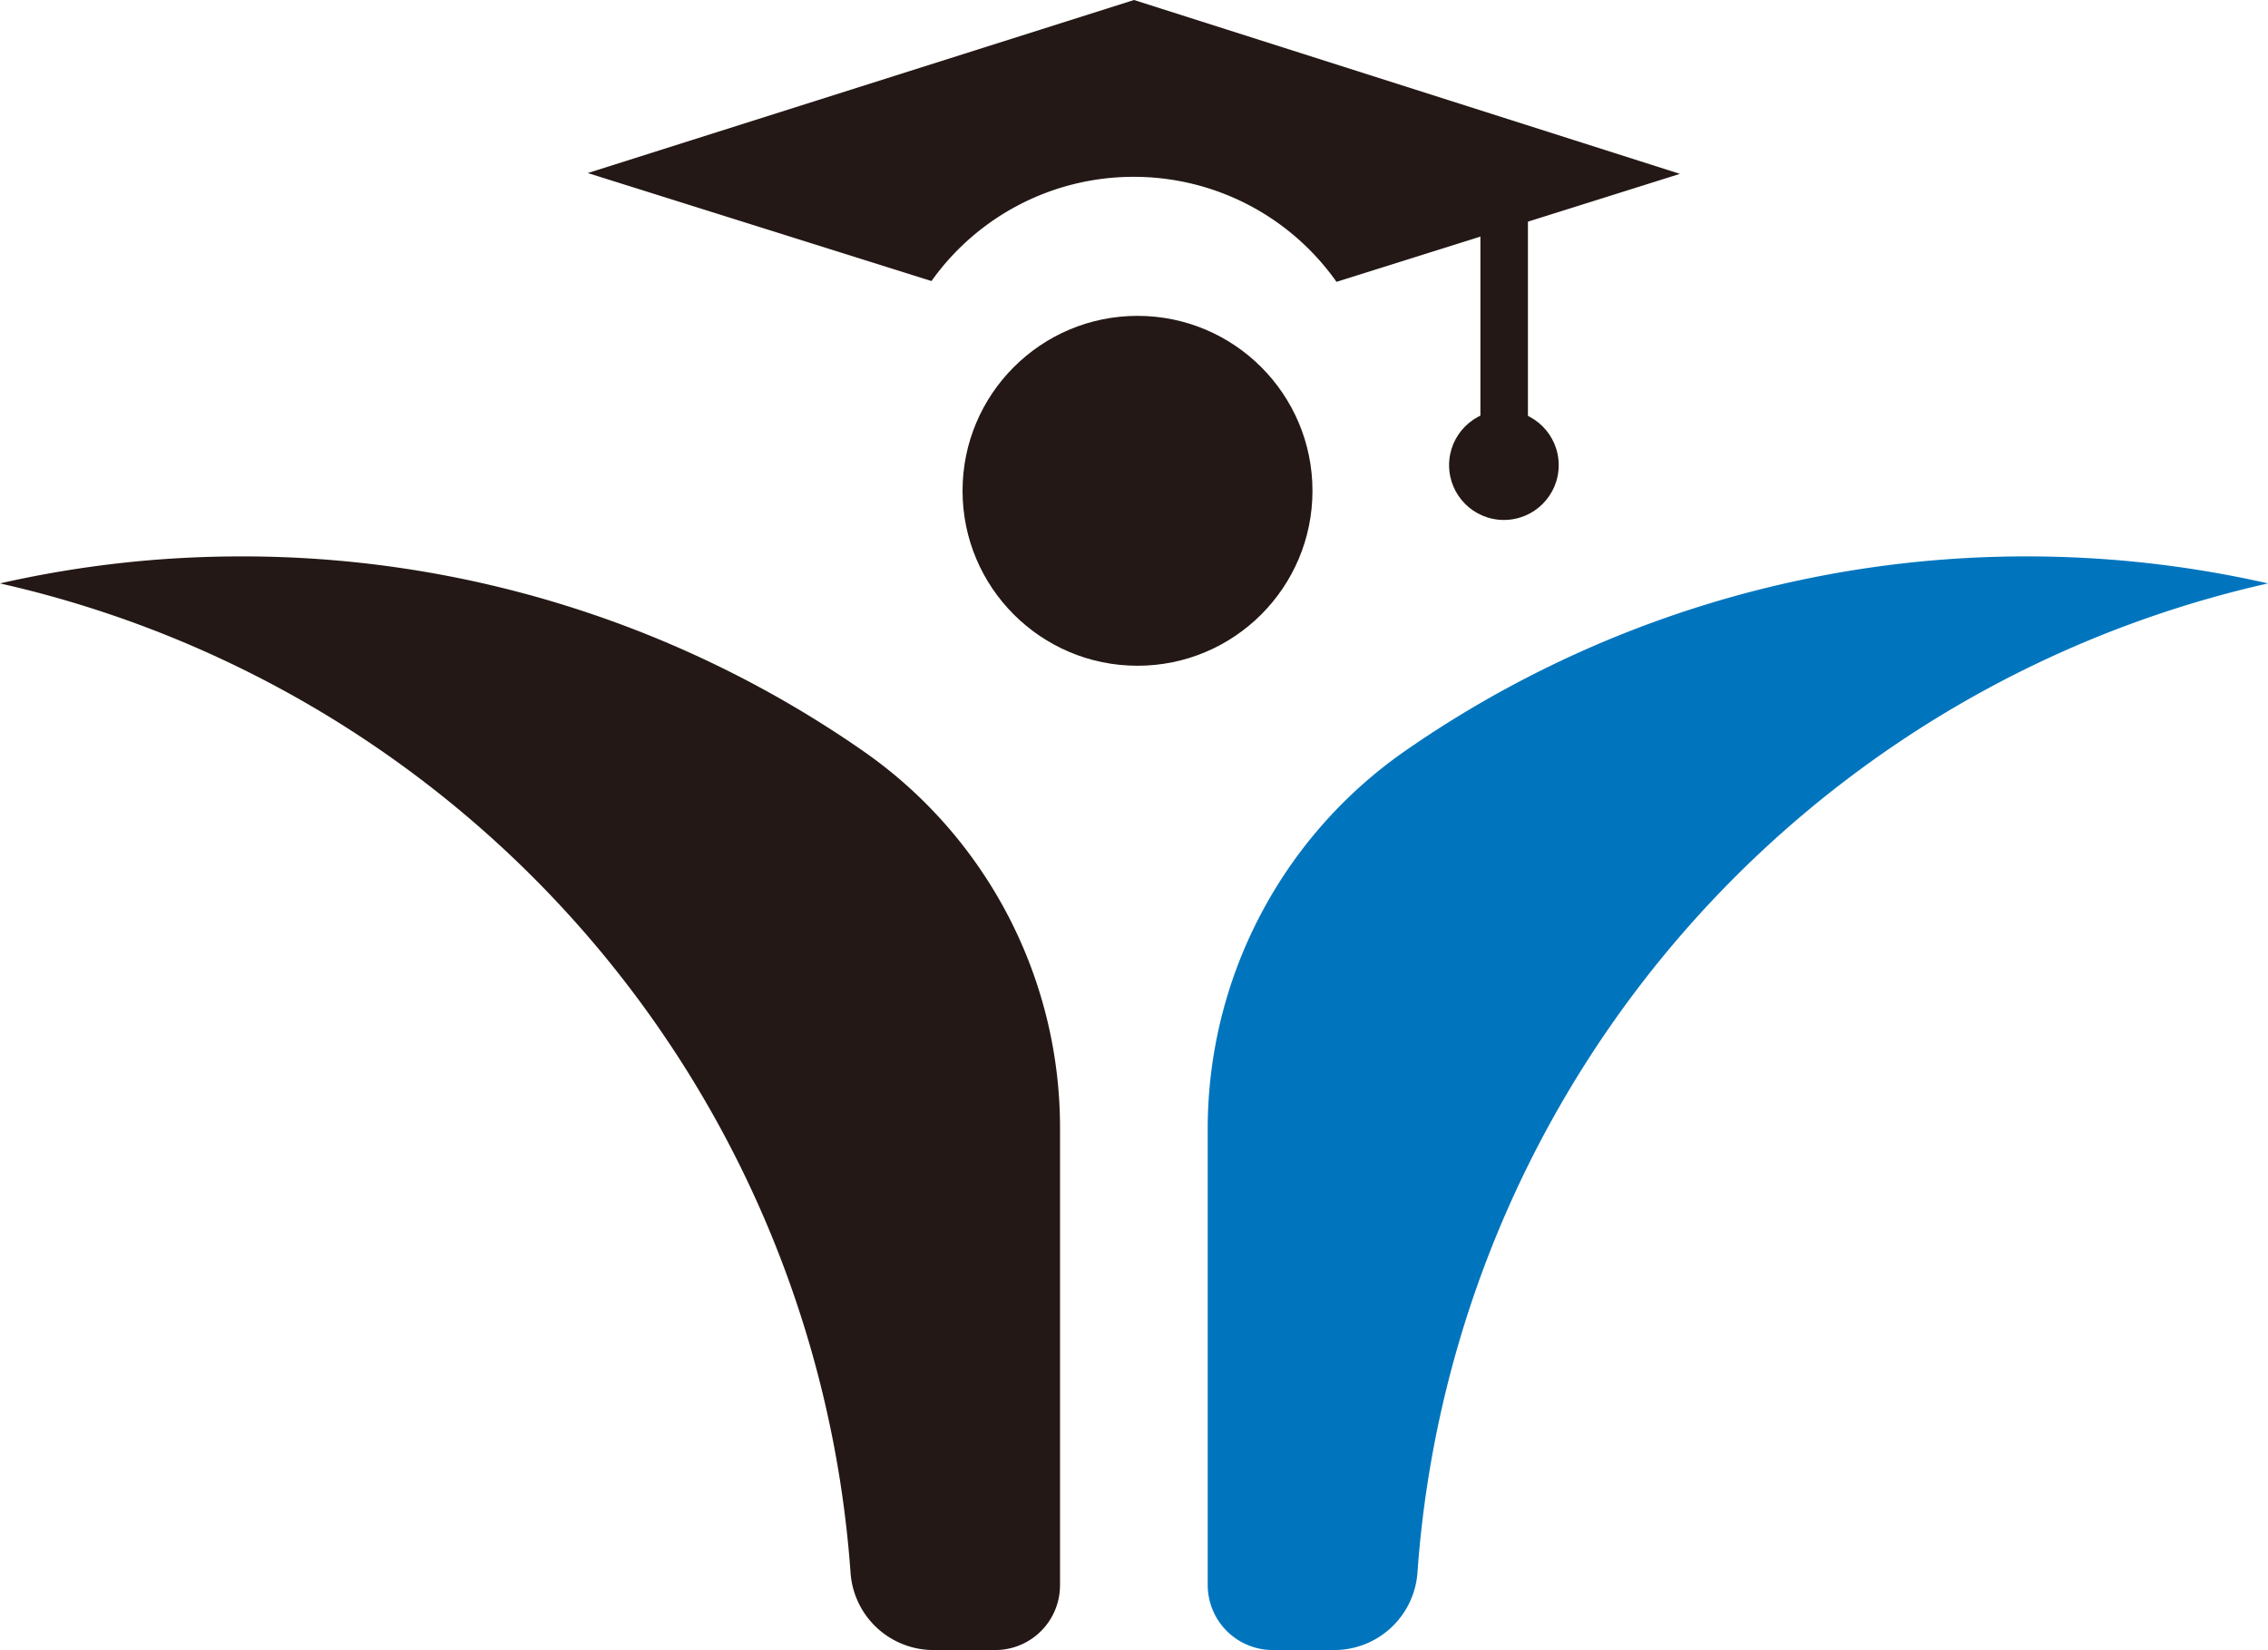 <svg xmlns="http://www.w3.org/2000/svg" viewBox="0 0 84 61.12"><defs><style>.cls-1{fill:#231815;}.cls-2{fill:#0075be;}</style></defs><g id="レイヤー_2" data-name="レイヤー 2"><g id="レイヤー_1-2" data-name="レイヤー 1"><circle class="cls-1" cx="42.13" cy="18.18" r="6.48"/><path class="cls-1" d="M42,6.55a9.18,9.18,0,0,1,7.5,3.89l12.72-4L42,0,21.77,6.41l12.73,4A9.18,9.18,0,0,1,42,6.55Z"/><rect class="cls-1" x="54.83" y="7.38" width="1.76" height="10.26"/><circle class="cls-1" cx="55.7" cy="17.23" r="2.03"/><path class="cls-1" d="M8.91,20.61a40.29,40.29,0,0,0-8.91,1A40.53,40.53,0,0,1,31.5,58.23a3.08,3.08,0,0,0,3.07,2.89h2.29a2.4,2.4,0,0,0,2.4-2.41V41.89a17,17,0,0,0-7.19-14A40.25,40.25,0,0,0,8.91,20.61Z"/><path class="cls-2" d="M75.08,20.61A40.3,40.3,0,0,0,51.92,27.9a17.06,17.06,0,0,0-7.19,14V58.71a2.41,2.41,0,0,0,2.41,2.41h2.28a3.09,3.09,0,0,0,3.08-2.89A40.51,40.51,0,0,1,84,21.61,40.31,40.31,0,0,0,75.08,20.61Z"/></g></g></svg>